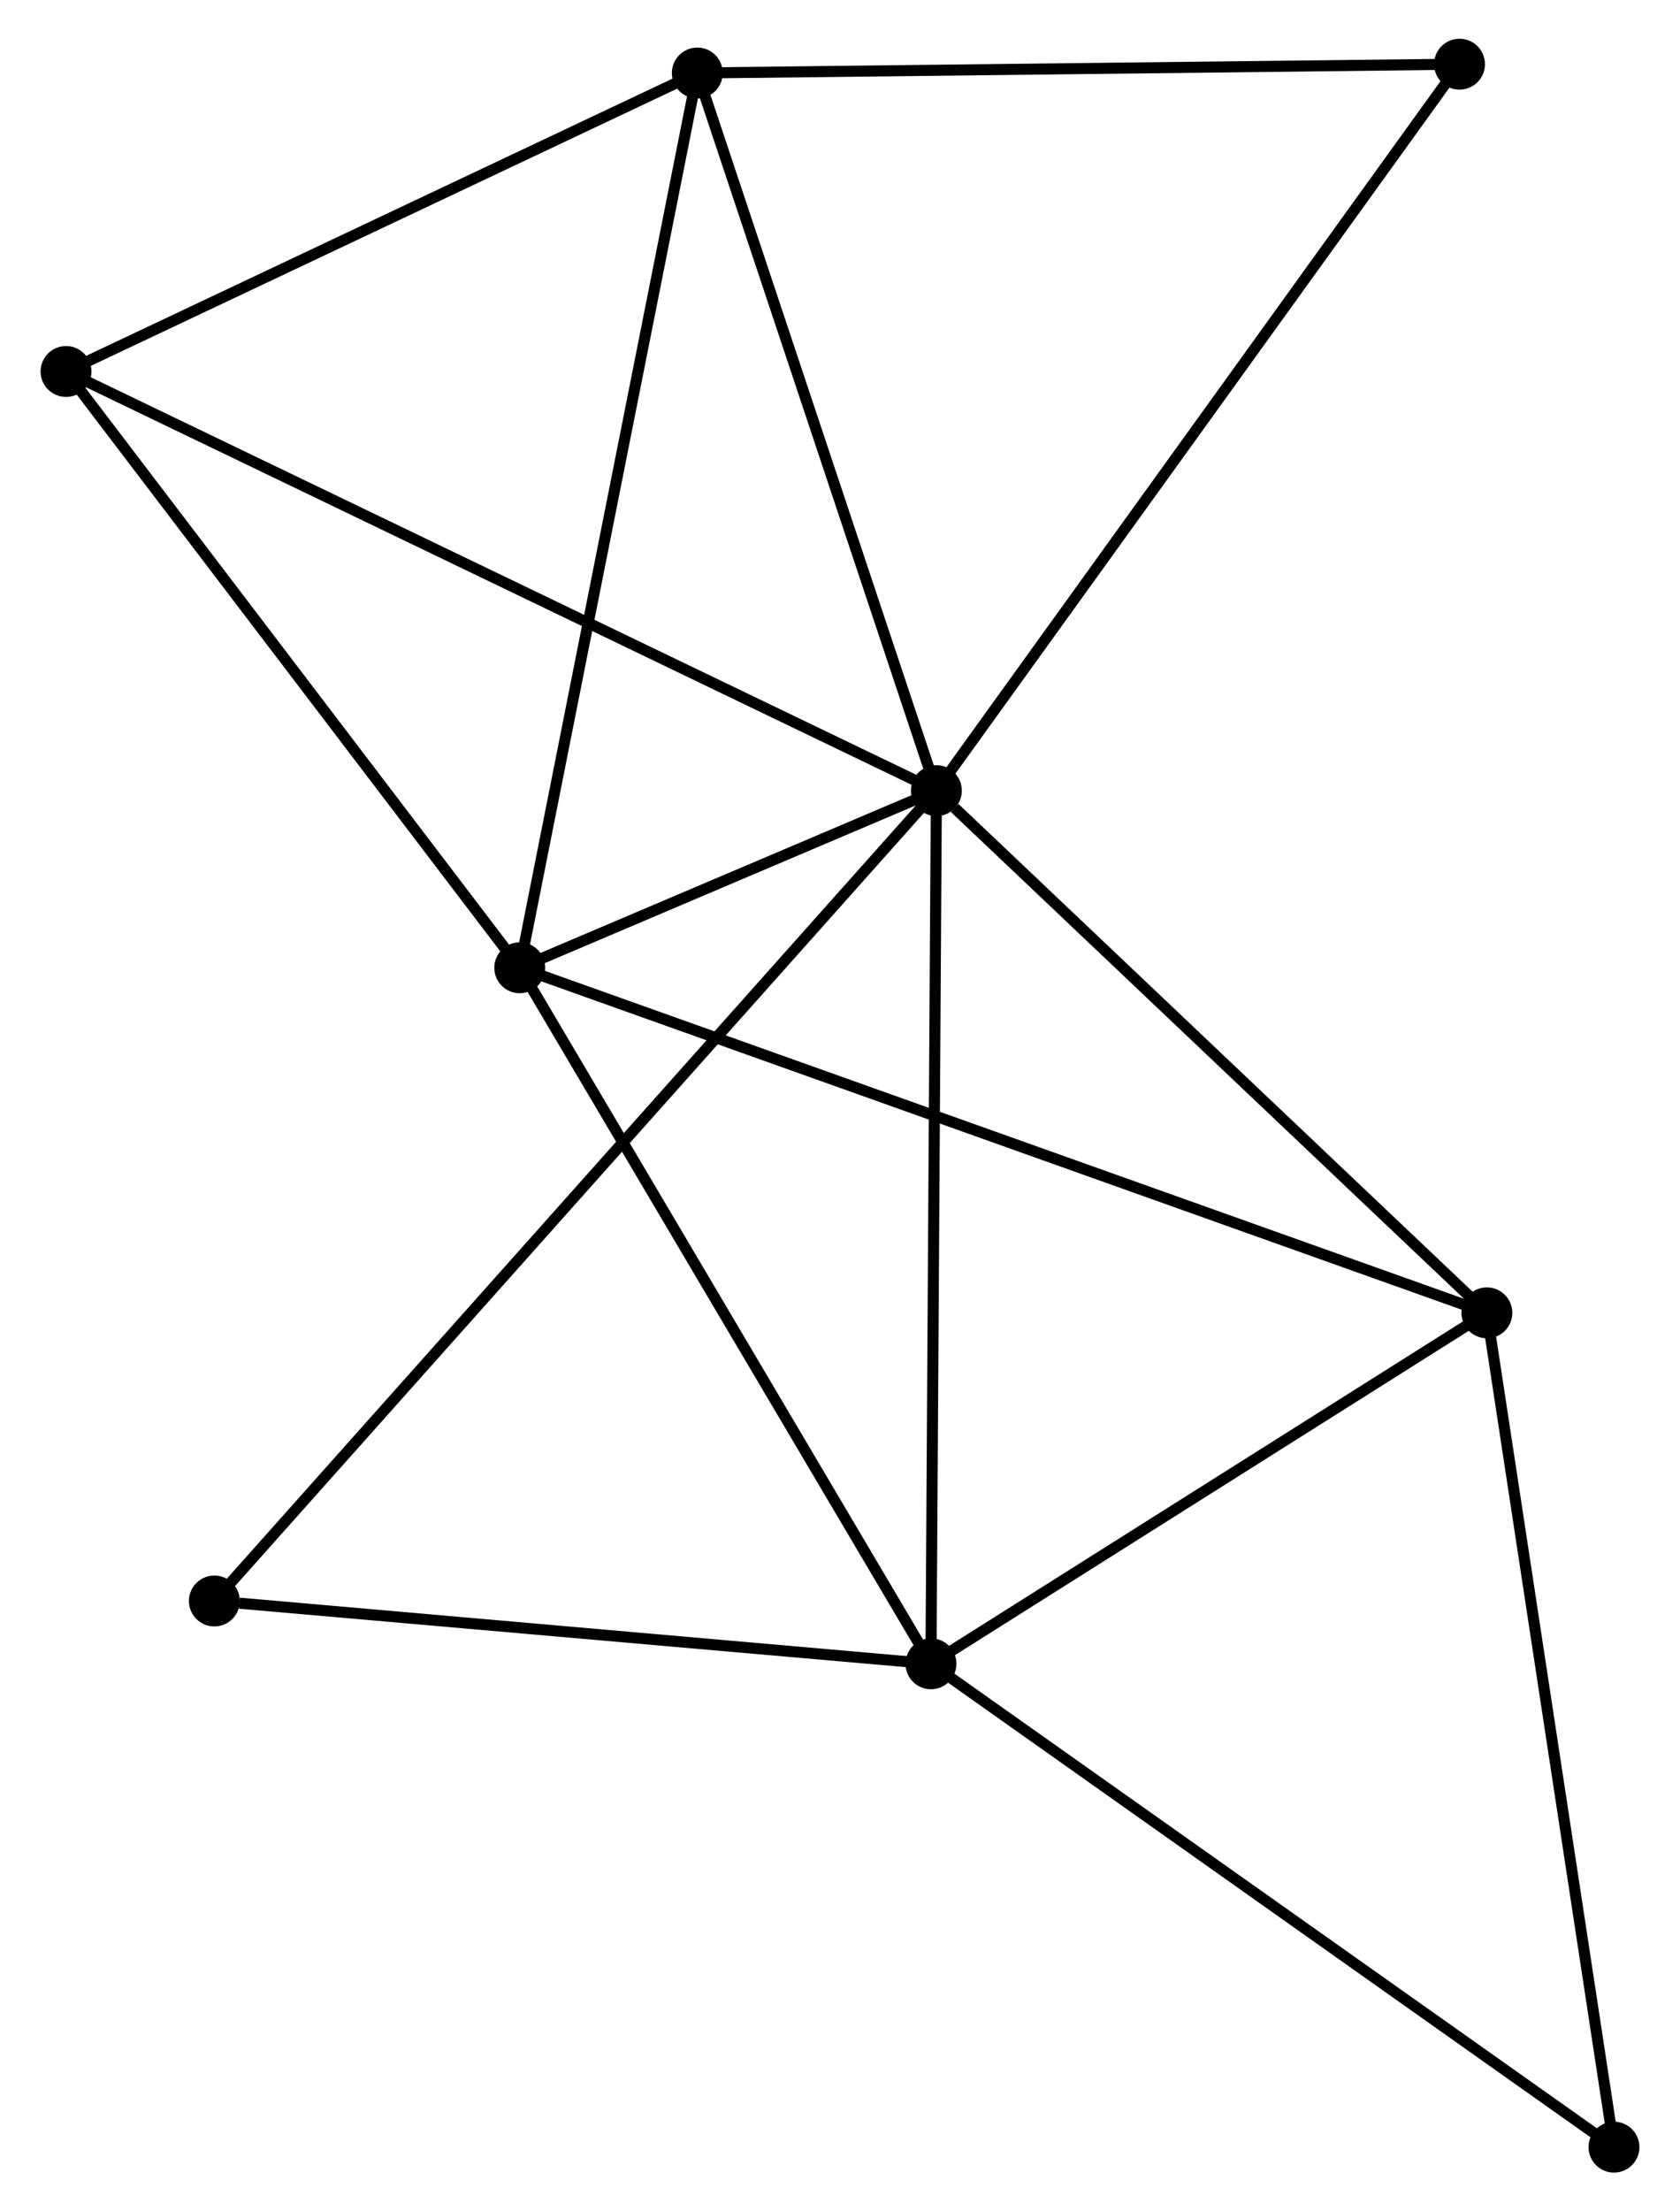 <?xml version="1.0" encoding="UTF-8" standalone="no"?>
<!DOCTYPE svg PUBLIC "-//W3C//DTD SVG 1.1//EN"
 "http://www.w3.org/Graphics/SVG/1.1/DTD/svg11.dtd">
<!-- Generated by graphviz version 2.36.0 (20140111.2315)
 -->
<!-- Title: %3 Pages: 1 -->
<svg width="152pt" height="200pt"
 viewBox="0.00 0.00 151.52 199.81" xmlns="http://www.w3.org/2000/svg" xmlns:xlink="http://www.w3.org/1999/xlink">
<g id="graph0" class="graph" transform="scale(1 1) rotate(0) translate(4 195.812)">
<title>%3</title>
<!-- 0 -->
<g id="node1" class="node"><title>0</title>
<ellipse fill="black" stroke="black" cx="80.472" cy="-124.373" rx="1.8" ry="1.8"/>
</g>
<!-- 1 -->
<g id="node2" class="node"><title>1</title>
<ellipse fill="black" stroke="black" cx="79.982" cy="-45.475" rx="1.8" ry="1.8"/>
</g>
<!-- 0&#45;&#45;1 -->
<g id="edge1" class="edge"><title>0&#45;&#45;1</title>
<path fill="none" stroke="black" d="M80.46,-122.423C80.392,-111.507 80.06,-58.094 79.994,-47.358"/>
</g>
<!-- 2 -->
<g id="node3" class="node"><title>2</title>
<ellipse fill="black" stroke="black" cx="42.812" cy="-108.366" rx="1.8" ry="1.8"/>
</g>
<!-- 0&#45;&#45;2 -->
<g id="edge2" class="edge"><title>0&#45;&#45;2</title>
<path fill="none" stroke="black" d="M78.448,-123.513C71.847,-120.707 51.016,-111.853 44.667,-109.154"/>
</g>
<!-- 3 -->
<g id="node4" class="node"><title>3</title>
<ellipse fill="black" stroke="black" cx="58.862" cy="-189.215" rx="1.8" ry="1.8"/>
</g>
<!-- 0&#45;&#45;3 -->
<g id="edge3" class="edge"><title>0&#45;&#45;3</title>
<path fill="none" stroke="black" d="M79.849,-126.244C76.693,-135.713 62.511,-178.265 59.447,-187.46"/>
</g>
<!-- 4 -->
<g id="node5" class="node"><title>4</title>
<ellipse fill="black" stroke="black" cx="130.232" cy="-77.186" rx="1.8" ry="1.8"/>
</g>
<!-- 0&#45;&#45;4 -->
<g id="edge4" class="edge"><title>0&#45;&#45;4</title>
<path fill="none" stroke="black" d="M82.128,-122.803C89.818,-115.511 121.967,-85.024 128.908,-78.442"/>
</g>
<!-- 5 -->
<g id="node6" class="node"><title>5</title>
<ellipse fill="black" stroke="black" cx="1.8" cy="-162.245" rx="1.8" ry="1.8"/>
</g>
<!-- 0&#45;&#45;5 -->
<g id="edge5" class="edge"><title>0&#45;&#45;5</title>
<path fill="none" stroke="black" d="M78.829,-125.164C68.591,-130.093 13.646,-156.542 3.434,-161.458"/>
</g>
<!-- 7 -->
<g id="node7" class="node"><title>7</title>
<ellipse fill="black" stroke="black" cx="15.209" cy="-51.15" rx="1.8" ry="1.8"/>
</g>
<!-- 0&#45;&#45;7 -->
<g id="edge6" class="edge"><title>0&#45;&#45;7</title>
<path fill="none" stroke="black" d="M79.109,-122.844C70.616,-113.314 25.036,-62.175 16.564,-52.671"/>
</g>
<!-- 8 -->
<g id="node8" class="node"><title>8</title>
<ellipse fill="black" stroke="black" cx="127.758" cy="-190.012" rx="1.8" ry="1.8"/>
</g>
<!-- 0&#45;&#45;8 -->
<g id="edge7" class="edge"><title>0&#45;&#45;8</title>
<path fill="none" stroke="black" d="M81.641,-125.996C88.127,-134.998 119.641,-178.744 126.457,-188.205"/>
</g>
<!-- 1&#45;&#45;2 -->
<g id="edge8" class="edge"><title>1&#45;&#45;2</title>
<path fill="none" stroke="black" d="M79.063,-47.03C73.965,-55.655 49.193,-97.569 43.835,-106.635"/>
</g>
<!-- 1&#45;&#45;4 -->
<g id="edge9" class="edge"><title>1&#45;&#45;4</title>
<path fill="none" stroke="black" d="M81.654,-46.531C89.283,-51.345 120.754,-71.205 128.503,-76.095"/>
</g>
<!-- 1&#45;&#45;7 -->
<g id="edge11" class="edge"><title>1&#45;&#45;7</title>
<path fill="none" stroke="black" d="M78.113,-45.639C68.82,-46.453 27.629,-50.062 17.476,-50.951"/>
</g>
<!-- 6 -->
<g id="node9" class="node"><title>6</title>
<ellipse fill="black" stroke="black" cx="141.72" cy="-1.8" rx="1.8" ry="1.8"/>
</g>
<!-- 1&#45;&#45;6 -->
<g id="edge10" class="edge"><title>1&#45;&#45;6</title>
<path fill="none" stroke="black" d="M81.508,-44.396C89.975,-38.406 131.121,-9.298 140.021,-3.002"/>
</g>
<!-- 2&#45;&#45;3 -->
<g id="edge12" class="edge"><title>2&#45;&#45;3</title>
<path fill="none" stroke="black" d="M43.209,-110.365C45.429,-121.55 56.295,-176.284 58.479,-187.287"/>
</g>
<!-- 2&#45;&#45;4 -->
<g id="edge13" class="edge"><title>2&#45;&#45;4</title>
<path fill="none" stroke="black" d="M44.638,-107.715C56.015,-103.657 117.069,-81.881 128.417,-77.834"/>
</g>
<!-- 2&#45;&#45;5 -->
<g id="edge14" class="edge"><title>2&#45;&#45;5</title>
<path fill="none" stroke="black" d="M41.447,-110.159C35.109,-118.485 8.612,-153.295 2.892,-160.811"/>
</g>
<!-- 3&#45;&#45;5 -->
<g id="edge15" class="edge"><title>3&#45;&#45;5</title>
<path fill="none" stroke="black" d="M56.963,-188.318C48.3,-184.223 12.563,-167.332 3.764,-163.173"/>
</g>
<!-- 3&#45;&#45;8 -->
<g id="edge16" class="edge"><title>3&#45;&#45;8</title>
<path fill="none" stroke="black" d="M60.849,-189.238C70.91,-189.355 116.123,-189.878 125.893,-189.991"/>
</g>
<!-- 4&#45;&#45;6 -->
<g id="edge17" class="edge"><title>4&#45;&#45;6</title>
<path fill="none" stroke="black" d="M130.516,-75.323C132.106,-64.893 139.883,-13.857 141.446,-3.598"/>
</g>
</g>
</svg>
